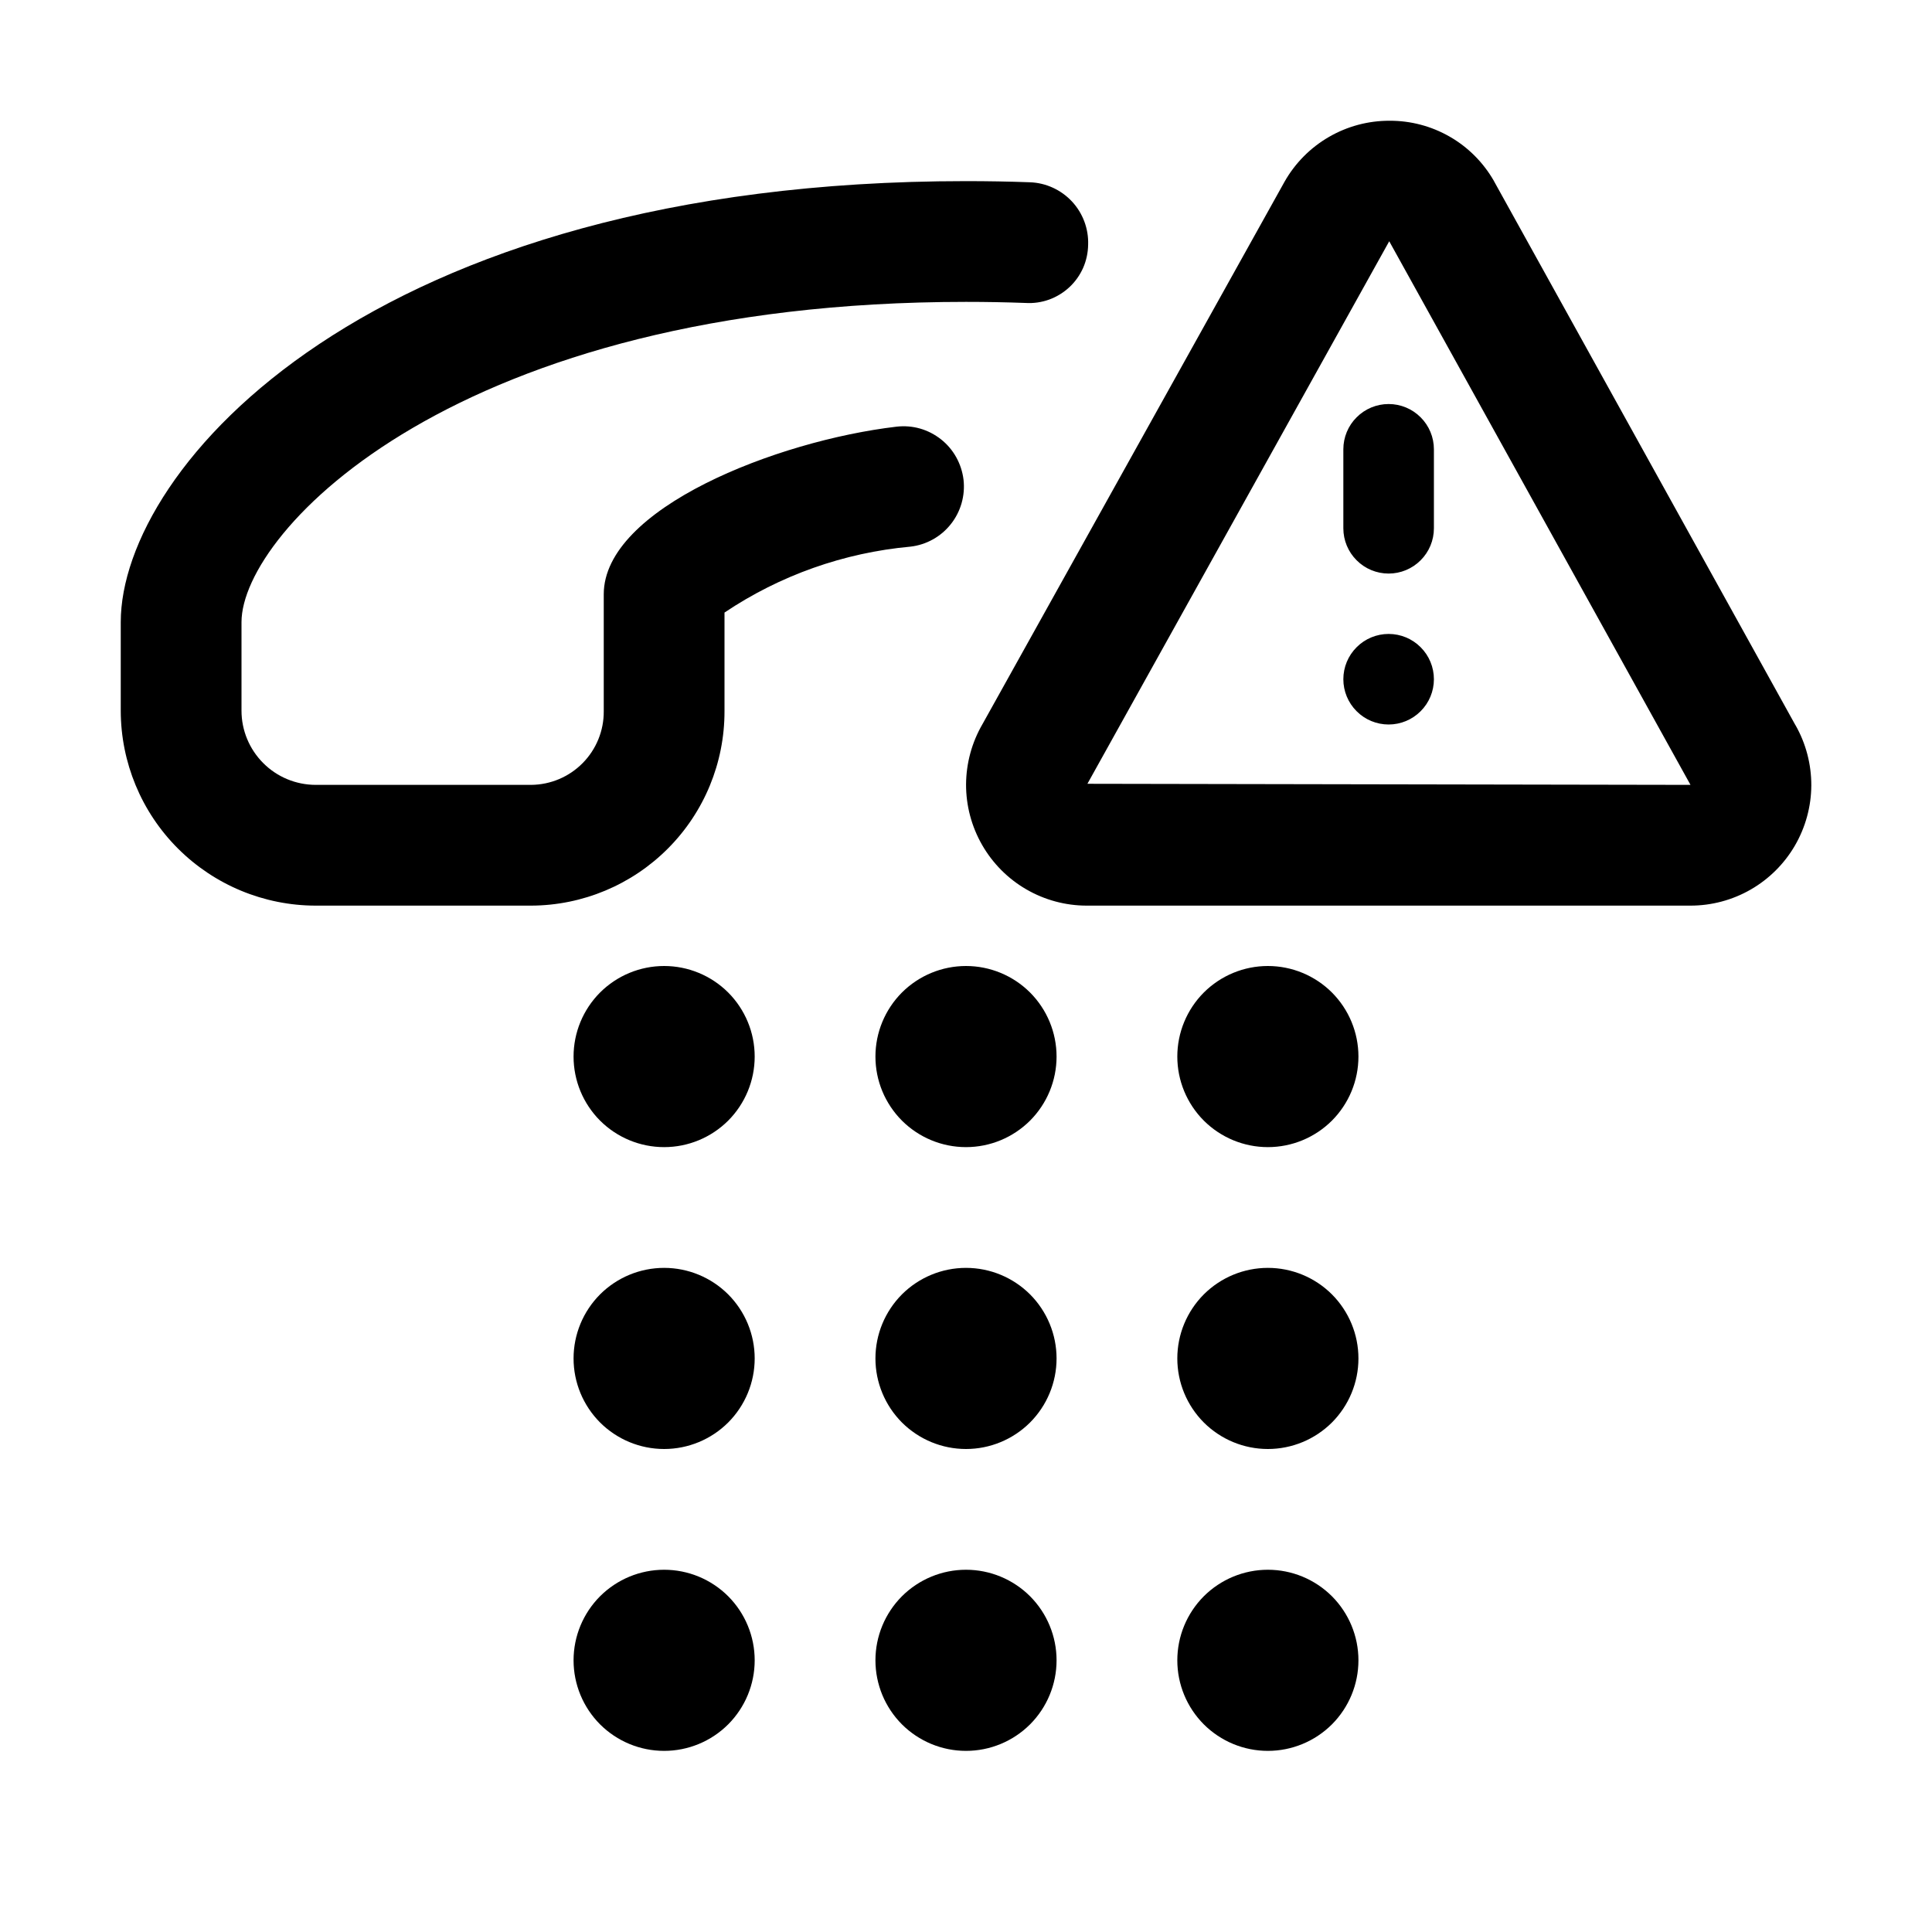 <svg xmlns="http://www.w3.org/2000/svg" width="32" height="32" viewBox="0 0 32 32"><path d="M21 24C21.398 24 21.779 23.842 22.061 23.561C22.342 23.279 22.5 22.898 22.5 22.5C22.5 22.102 22.342 21.721 22.061 21.439C21.779 21.158 21.398 21 21 21C20.602 21 20.221 21.158 19.939 21.439C19.658 21.721 19.5 22.102 19.5 22.5C19.5 22.898 19.658 23.279 19.939 23.561C20.221 23.842 20.602 24 21 24ZM11 19C11.398 19 11.779 18.842 12.061 18.561C12.342 18.279 12.5 17.898 12.5 17.5C12.5 17.102 12.342 16.721 12.061 16.439C11.779 16.158 11.398 16 11 16C10.602 16 10.221 16.158 9.939 16.439C9.658 16.721 9.5 17.102 9.5 17.5C9.5 17.898 9.658 18.279 9.939 18.561C10.221 18.842 10.602 19 11 19ZM16 19C16.398 19 16.779 18.842 17.061 18.561C17.342 18.279 17.5 17.898 17.5 17.5C17.5 17.102 17.342 16.721 17.061 16.439C16.779 16.158 16.398 16 16 16C15.602 16 15.221 16.158 14.939 16.439C14.658 16.721 14.5 17.102 14.5 17.5C14.5 17.898 14.658 18.279 14.939 18.561C15.221 18.842 15.602 19 16 19ZM21 19C21.398 19 21.779 18.842 22.061 18.561C22.342 18.279 22.5 17.898 22.5 17.5C22.5 17.102 22.342 16.721 22.061 16.439C21.779 16.158 21.398 16 21 16C20.602 16 20.221 16.158 19.939 16.439C19.658 16.721 19.5 17.102 19.5 17.5C19.5 17.898 19.658 18.279 19.939 18.561C20.221 18.842 20.602 19 21 19ZM12 11.782V10.146C12.919 9.529 13.979 9.154 15.081 9.054C15.211 9.039 15.338 8.998 15.452 8.934C15.567 8.87 15.668 8.784 15.749 8.681C15.831 8.578 15.891 8.46 15.927 8.334C15.963 8.207 15.974 8.075 15.959 7.945C15.943 7.814 15.902 7.688 15.838 7.573C15.774 7.458 15.688 7.357 15.585 7.276C15.482 7.195 15.364 7.134 15.238 7.098C15.112 7.062 14.979 7.052 14.849 7.067C12.867 7.3 10 8.421 10 9.843V11.782C10.002 12.103 9.876 12.411 9.651 12.639C9.425 12.868 9.119 12.997 8.798 13H5.228C4.902 12.999 4.59 12.87 4.36 12.639C4.13 12.409 4 12.097 4 11.771V10.305C4 8.795 7.57 5 16 5C16.336 5 16.666 5.006 16.988 5.018C17.12 5.026 17.252 5.007 17.377 4.962C17.501 4.917 17.615 4.847 17.712 4.757C17.809 4.667 17.886 4.558 17.94 4.437C17.993 4.316 18.021 4.185 18.023 4.053C18.032 3.788 17.935 3.53 17.754 3.336C17.573 3.143 17.323 3.028 17.058 3.019C16.706 3.006 16.353 3 16 3C6.106 3 2 7.757 2 10.305V11.771C2.001 12.627 2.341 13.448 2.946 14.053C3.551 14.658 4.372 14.999 5.228 15H8.798C9.649 14.997 10.464 14.656 11.064 14.053C11.665 13.45 12.001 12.633 12 11.782ZM11 24C11.398 24 11.779 23.842 12.061 23.561C12.342 23.279 12.5 22.898 12.5 22.5C12.5 22.102 12.342 21.721 12.061 21.439C11.779 21.158 11.398 21 11 21C10.602 21 10.221 21.158 9.939 21.439C9.658 21.721 9.5 22.102 9.5 22.5C9.5 22.898 9.658 23.279 9.939 23.561C10.221 23.842 10.602 24 11 24ZM16 24C16.398 24 16.779 23.842 17.061 23.561C17.342 23.279 17.5 22.898 17.5 22.5C17.5 22.102 17.342 21.721 17.061 21.439C16.779 21.158 16.398 21 16 21C15.602 21 15.221 21.158 14.939 21.439C14.658 21.721 14.5 22.102 14.5 22.5C14.5 22.898 14.658 23.279 14.939 23.561C15.221 23.842 15.602 24 16 24ZM11 29C11.398 29 11.779 28.842 12.061 28.561C12.342 28.279 12.5 27.898 12.5 27.5C12.5 27.102 12.342 26.721 12.061 26.439C11.779 26.158 11.398 26 11 26C10.602 26 10.221 26.158 9.939 26.439C9.658 26.721 9.5 27.102 9.5 27.5C9.5 27.898 9.658 28.279 9.939 28.561C10.221 28.842 10.602 29 11 29ZM16 29C16.398 29 16.779 28.842 17.061 28.561C17.342 28.279 17.5 27.898 17.5 27.5C17.5 27.102 17.342 26.721 17.061 26.439C16.779 26.158 16.398 26 16 26C15.602 26 15.221 26.158 14.939 26.439C14.658 26.721 14.5 27.102 14.5 27.5C14.5 27.898 14.658 28.279 14.939 28.561C15.221 28.842 15.602 29 16 29ZM21 29C21.398 29 21.779 28.842 22.061 28.561C22.342 28.279 22.5 27.898 22.5 27.5C22.5 27.102 22.342 26.721 22.061 26.439C21.779 26.158 21.398 26 21 26C20.602 26 20.221 26.158 19.939 26.439C19.658 26.721 19.5 27.102 19.5 27.5C19.5 27.898 19.658 28.279 19.939 28.561C20.221 28.842 20.602 29 21 29ZM29.738 12.011L24.751 3.011L24.741 2.992C24.566 2.689 24.315 2.437 24.011 2.263C23.708 2.089 23.364 1.998 23.014 2C22.661 1.999 22.314 2.092 22.008 2.27C21.703 2.447 21.45 2.703 21.276 3.01L16.274 11.992C16.097 12.296 16.003 12.641 16.001 12.993C16 13.345 16.092 13.69 16.267 13.995C16.442 14.3 16.694 14.554 16.998 14.73C17.303 14.907 17.648 15 18 15H28C28.35 15 28.694 14.908 28.997 14.734C29.301 14.559 29.553 14.308 29.729 14.006C29.905 13.703 29.999 13.36 30.001 13.01C30.002 12.66 29.912 12.315 29.739 12.011H29.738ZM18.011 12.982L23.01 3.996L28 13L18.011 12.982Z M22.25 7.442V8.75C22.25 8.949 22.329 9.14 22.47 9.28C22.61 9.421 22.801 9.5 23 9.5C23.199 9.5 23.39 9.421 23.53 9.28C23.671 9.14 23.75 8.949 23.75 8.75V7.442C23.75 7.243 23.671 7.052 23.53 6.912C23.39 6.771 23.199 6.692 23 6.692C22.801 6.692 22.61 6.771 22.47 6.912C22.329 7.052 22.25 7.243 22.25 7.442ZM23 12C23.199 12 23.39 11.921 23.53 11.78C23.671 11.64 23.75 11.449 23.75 11.25C23.75 11.051 23.671 10.86 23.53 10.72C23.39 10.579 23.199 10.5 23 10.5C22.801 10.5 22.61 10.579 22.47 10.72C22.329 10.86 22.25 11.051 22.25 11.25C22.25 11.449 22.329 11.64 22.47 11.78C22.61 11.921 22.801 12 23 12Z"/></svg>
